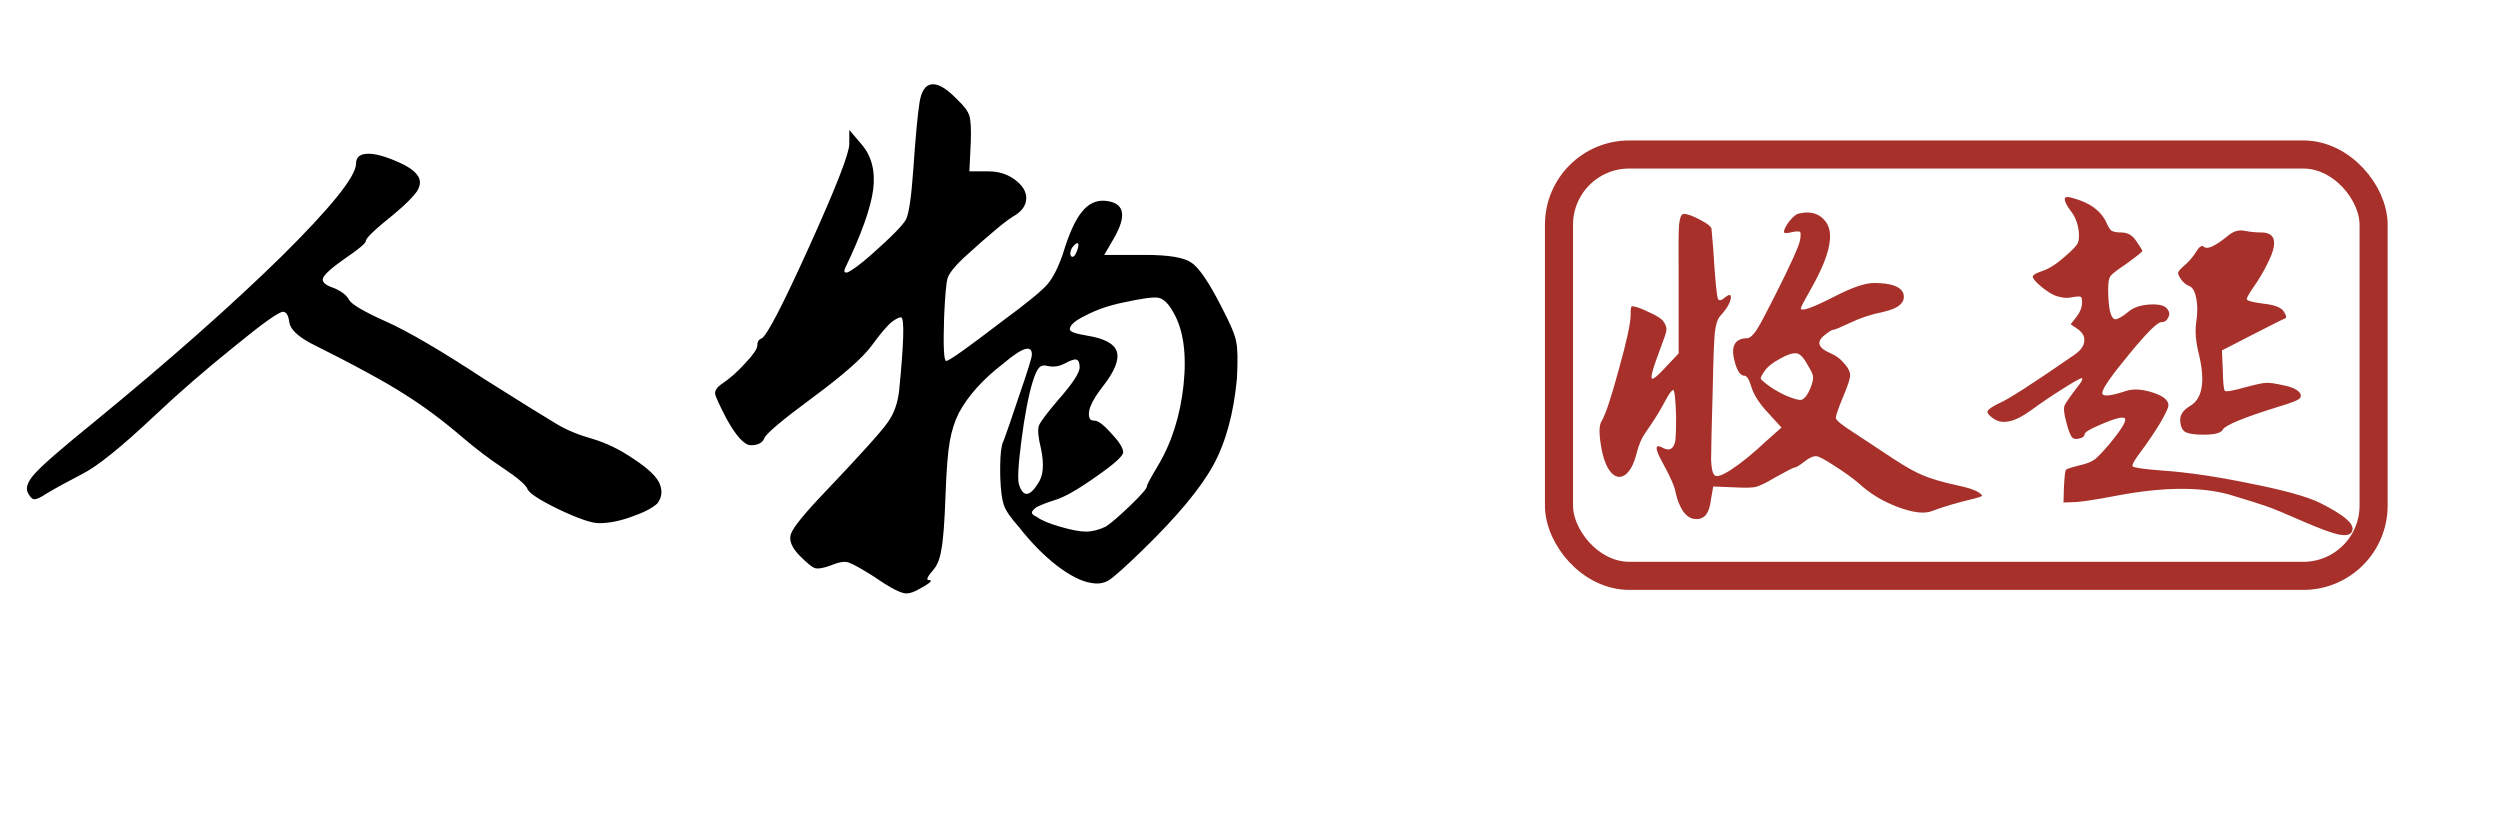 <svg width="89" height="29" viewBox="0 0 89 29" fill="none" xmlns="http://www.w3.org/2000/svg">
<rect x="55.5" y="5.5" width="29" height="15" rx="2.5" stroke="#A7312A"/>
<path d="M64.05 7.6C64.45 7.51 64.755 7.595 64.965 7.855C65.325 8.265 65.16 9.075 64.47 10.285C64.23 10.705 64.11 10.935 64.11 10.975C64.11 11.105 64.52 10.96 65.34 10.54C65.94 10.23 66.4 10.075 66.72 10.075C67.31 10.075 67.655 10.195 67.755 10.435C67.805 10.595 67.77 10.73 67.65 10.84C67.54 10.95 67.33 11.04 67.02 11.11C66.62 11.19 66.24 11.315 65.88 11.485C65.52 11.655 65.315 11.74 65.265 11.74C65.215 11.74 65.11 11.805 64.95 11.935C64.65 12.175 64.725 12.39 65.175 12.58C65.365 12.66 65.525 12.78 65.655 12.94C65.795 13.09 65.865 13.235 65.865 13.375C65.865 13.475 65.78 13.73 65.61 14.14C65.44 14.55 65.355 14.795 65.355 14.875C65.355 14.955 65.56 15.125 65.97 15.385L67.425 16.345C67.835 16.615 68.185 16.81 68.475 16.93C68.765 17.05 69.16 17.165 69.66 17.275C70.05 17.355 70.31 17.44 70.44 17.53C70.53 17.59 70.57 17.63 70.56 17.65C70.55 17.67 70.47 17.7 70.32 17.74C69.69 17.89 69.18 18.04 68.79 18.19C68.52 18.3 68.115 18.255 67.575 18.055C67.035 17.855 66.565 17.57 66.165 17.2C65.955 17.02 65.67 16.815 65.31 16.585C64.96 16.355 64.74 16.24 64.65 16.24C64.53 16.24 64.385 16.31 64.215 16.45C64.045 16.58 63.935 16.645 63.885 16.645C63.845 16.645 63.61 16.765 63.18 17.005C62.88 17.185 62.655 17.295 62.505 17.335C62.365 17.365 62.115 17.37 61.755 17.35L60.99 17.32L60.915 17.755C60.885 18.025 60.82 18.22 60.72 18.34C60.62 18.45 60.49 18.495 60.33 18.475C60.18 18.465 60.04 18.37 59.91 18.19C59.79 18 59.705 17.785 59.655 17.545C59.625 17.335 59.455 16.95 59.145 16.39C58.925 15.98 58.92 15.82 59.13 15.91C59.15 15.92 59.17 15.93 59.19 15.94C59.43 16.07 59.58 15.99 59.64 15.7C59.66 15.53 59.67 15.25 59.67 14.86C59.65 14.21 59.615 13.885 59.565 13.885C59.515 13.885 59.42 14.015 59.28 14.275C59.11 14.605 58.87 14.99 58.56 15.43C58.44 15.6 58.34 15.84 58.26 16.15C58.16 16.54 58.02 16.795 57.84 16.915C57.67 17.025 57.505 16.99 57.345 16.81C57.185 16.62 57.07 16.315 57 15.895C56.92 15.435 56.925 15.135 57.015 14.995C57.155 14.765 57.36 14.15 57.63 13.15C57.91 12.15 58.05 11.505 58.05 11.215C58.05 11.005 58.065 10.9 58.095 10.9C58.235 10.91 58.435 10.98 58.695 11.11C58.965 11.23 59.135 11.335 59.205 11.425C59.295 11.545 59.335 11.655 59.325 11.755C59.315 11.845 59.235 12.085 59.085 12.475C58.825 13.155 58.74 13.49 58.83 13.48C58.89 13.48 59.04 13.35 59.28 13.09L59.76 12.58V10.09C59.75 8.93 59.755 8.23 59.775 7.99C59.805 7.74 59.86 7.615 59.94 7.615C60.07 7.615 60.265 7.685 60.525 7.825C60.795 7.965 60.93 8.075 60.93 8.155C60.94 8.245 60.96 8.475 60.99 8.845C61.06 9.995 61.12 10.6 61.17 10.66C61.22 10.71 61.295 10.69 61.395 10.6C61.555 10.47 61.63 10.47 61.62 10.6C61.6 10.78 61.47 11 61.23 11.26C61.14 11.37 61.08 11.56 61.05 11.83C61.02 12.1 60.995 12.75 60.975 13.78C60.935 15.2 60.915 16.06 60.915 16.36C60.925 16.66 60.965 16.845 61.035 16.915C61.115 16.995 61.32 16.925 61.65 16.705C61.99 16.485 62.4 16.15 62.88 15.7L63.42 15.22L62.955 14.71C62.645 14.38 62.445 14.075 62.355 13.795C62.275 13.515 62.19 13.375 62.1 13.375C61.93 13.375 61.8 13.14 61.71 12.67C61.68 12.47 61.705 12.315 61.785 12.205C61.875 12.095 62.015 12.04 62.205 12.04C62.305 12.03 62.42 11.925 62.55 11.725C62.68 11.515 62.9 11.1 63.21 10.48C63.74 9.43 64.03 8.79 64.08 8.56C64.11 8.38 64.11 8.28 64.08 8.26C64.06 8.23 63.97 8.23 63.81 8.26C63.61 8.31 63.51 8.31 63.51 8.26C63.51 8.17 63.575 8.04 63.705 7.87C63.845 7.7 63.96 7.61 64.05 7.6ZM64.365 13.015C64.215 12.735 64.08 12.59 63.96 12.58C63.82 12.56 63.62 12.625 63.36 12.775C63.1 12.915 62.92 13.06 62.82 13.21C62.72 13.35 62.675 13.44 62.685 13.48C62.695 13.51 62.745 13.56 62.835 13.63C63.025 13.79 63.27 13.94 63.57 14.08C63.88 14.21 64.07 14.26 64.14 14.23C64.25 14.19 64.355 14.05 64.455 13.81C64.525 13.62 64.555 13.49 64.545 13.42C64.545 13.34 64.485 13.205 64.365 13.015ZM79.311 8.395C79.501 8.235 79.696 8.175 79.896 8.215C80.106 8.255 80.306 8.275 80.496 8.275C81.026 8.275 81.101 8.645 80.721 9.385C80.631 9.575 80.506 9.795 80.346 10.045C80.106 10.385 79.986 10.585 79.986 10.645C79.986 10.705 80.181 10.76 80.571 10.81C80.971 10.85 81.216 10.945 81.306 11.095C81.396 11.235 81.411 11.315 81.351 11.335C81.291 11.355 80.901 11.55 80.181 11.92L79.101 12.475L79.131 13.165C79.141 13.625 79.166 13.875 79.206 13.915C79.246 13.955 79.496 13.91 79.956 13.78C80.336 13.68 80.576 13.63 80.676 13.63C80.786 13.62 80.996 13.65 81.306 13.72C81.516 13.76 81.676 13.82 81.786 13.9C81.896 13.98 81.931 14.065 81.891 14.155C81.871 14.225 81.606 14.335 81.096 14.485C79.876 14.865 79.221 15.135 79.131 15.295C79.071 15.415 78.841 15.475 78.441 15.475C78.121 15.475 77.901 15.44 77.781 15.37C77.671 15.29 77.616 15.145 77.616 14.935C77.616 14.755 77.731 14.595 77.961 14.455C78.401 14.205 78.511 13.605 78.291 12.655C78.171 12.195 78.136 11.8 78.186 11.47C78.236 11.14 78.236 10.855 78.186 10.615C78.136 10.365 78.051 10.22 77.931 10.18C77.821 10.14 77.721 10.055 77.631 9.925C77.561 9.815 77.531 9.74 77.541 9.7C77.561 9.65 77.626 9.575 77.736 9.475C77.906 9.335 78.051 9.17 78.171 8.98C78.291 8.78 78.386 8.715 78.456 8.785C78.576 8.895 78.861 8.765 79.311 8.395ZM73.821 7.06C74.401 7.22 74.786 7.5 74.976 7.9C75.046 8.06 75.111 8.165 75.171 8.215C75.241 8.255 75.356 8.275 75.516 8.275C75.746 8.275 75.926 8.38 76.056 8.59C76.196 8.79 76.266 8.905 76.266 8.935C76.266 8.965 76.066 9.125 75.666 9.415C75.366 9.615 75.186 9.755 75.126 9.835C75.076 9.915 75.051 10.065 75.051 10.285C75.051 10.595 75.071 10.855 75.111 11.065C75.161 11.265 75.226 11.365 75.306 11.365C75.396 11.365 75.546 11.28 75.756 11.11C75.936 10.95 76.196 10.86 76.536 10.84C76.886 10.82 77.101 10.885 77.181 11.035C77.241 11.125 77.241 11.22 77.181 11.32C77.131 11.42 77.051 11.47 76.941 11.47C76.801 11.47 76.416 11.855 75.786 12.625C75.156 13.385 74.841 13.84 74.841 13.99C74.841 14.13 75.126 14.105 75.696 13.915C75.956 13.835 76.271 13.855 76.641 13.975C77.011 14.095 77.196 14.245 77.196 14.425C77.196 14.515 77.096 14.73 76.896 15.07C76.696 15.4 76.466 15.74 76.206 16.09C75.986 16.38 75.891 16.55 75.921 16.6C75.961 16.65 76.306 16.7 76.956 16.75C77.856 16.81 78.911 16.965 80.121 17.215C81.331 17.455 82.156 17.685 82.596 17.905C83.036 18.125 83.346 18.315 83.526 18.475C83.716 18.635 83.786 18.78 83.736 18.91C83.686 19.04 83.531 19.08 83.271 19.03C83.021 18.98 82.596 18.825 81.996 18.565C81.406 18.305 80.986 18.13 80.736 18.04C80.486 17.95 80.026 17.805 79.356 17.605C78.346 17.325 77.031 17.335 75.411 17.635C74.581 17.795 74.051 17.875 73.821 17.875L73.461 17.89L73.476 17.335C73.496 16.955 73.521 16.75 73.551 16.72C73.581 16.69 73.756 16.635 74.076 16.555C74.296 16.505 74.466 16.435 74.586 16.345C74.706 16.245 74.881 16.06 75.111 15.79C75.521 15.29 75.701 14.995 75.651 14.905C75.601 14.815 75.311 14.885 74.781 15.115C74.401 15.275 74.211 15.39 74.211 15.46C74.211 15.53 74.151 15.58 74.031 15.61C73.911 15.64 73.826 15.63 73.776 15.58C73.706 15.51 73.631 15.315 73.551 14.995C73.481 14.725 73.461 14.545 73.491 14.455C73.531 14.355 73.681 14.135 73.941 13.795C74.091 13.615 74.151 13.505 74.121 13.465C74.091 13.445 73.871 13.565 73.461 13.825C73.061 14.075 72.676 14.335 72.306 14.605C71.736 15.025 71.291 15.125 70.971 14.905C70.801 14.785 70.731 14.695 70.761 14.635C70.791 14.565 70.931 14.47 71.181 14.35C71.491 14.22 72.376 13.65 73.836 12.64C74.056 12.49 74.176 12.335 74.196 12.175C74.226 12.015 74.161 11.87 74.001 11.74L73.716 11.545L73.926 11.275C74.056 11.105 74.121 10.935 74.121 10.765C74.121 10.645 74.106 10.58 74.076 10.57C74.046 10.55 73.966 10.55 73.836 10.57C73.646 10.62 73.456 10.615 73.266 10.555C73.126 10.525 72.941 10.42 72.711 10.24C72.481 10.05 72.366 9.92 72.366 9.85C72.366 9.79 72.486 9.72 72.726 9.64C72.966 9.56 73.246 9.375 73.566 9.085C73.796 8.885 73.931 8.74 73.971 8.65C74.011 8.56 74.021 8.415 74.001 8.215C73.961 7.925 73.866 7.69 73.716 7.51C73.576 7.32 73.506 7.18 73.506 7.09C73.506 7 73.611 6.99 73.821 7.06Z" fill="#A7312A"/>
<path d="M12.675 5.825C12.675 5.608 12.8 5.492 13.05 5.475C13.3 5.458 13.642 5.542 14.075 5.725C14.475 5.892 14.733 6.058 14.85 6.225C14.983 6.392 14.983 6.583 14.85 6.8C14.717 7 14.442 7.275 14.025 7.625C13.358 8.158 13.025 8.475 13.025 8.575C13.025 8.658 12.767 8.875 12.25 9.225C11.8 9.542 11.55 9.767 11.5 9.9C11.45 10.033 11.575 10.15 11.875 10.25C12.158 10.367 12.342 10.508 12.425 10.675C12.525 10.842 12.967 11.1 13.75 11.45C14.533 11.8 15.7 12.483 17.25 13.5C18.6 14.35 19.458 14.883 19.825 15.1C20.192 15.317 20.617 15.492 21.1 15.625C21.6 15.775 22.092 16.017 22.575 16.35C23.058 16.667 23.358 16.95 23.475 17.2C23.592 17.467 23.567 17.708 23.4 17.925C23.217 18.092 22.908 18.25 22.475 18.4C22.058 18.55 21.675 18.625 21.325 18.625C21.058 18.625 20.575 18.458 19.875 18.125C19.192 17.792 18.825 17.55 18.775 17.4C18.708 17.25 18.425 17.008 17.925 16.675C17.425 16.342 16.95 15.983 16.5 15.6C15.783 14.983 15.092 14.467 14.425 14.05C13.758 13.617 12.625 13 11.025 12.2C10.575 11.95 10.333 11.708 10.3 11.475C10.267 11.225 10.192 11.1 10.075 11.1C9.925 11.1 9.342 11.517 8.325 12.35C7.308 13.167 6.358 13.992 5.475 14.825C4.308 15.925 3.458 16.608 2.925 16.875C2.408 17.142 1.983 17.375 1.65 17.575C1.45 17.708 1.308 17.775 1.225 17.775C1.158 17.775 1.092 17.717 1.025 17.6C0.892 17.417 0.958 17.175 1.225 16.875C1.508 16.558 2.217 15.942 3.35 15.025C6.033 12.825 8.258 10.858 10.025 9.125C11.792 7.375 12.675 6.275 12.675 5.825ZM32.735 3.65C32.801 3.233 32.951 3.017 33.185 3C33.418 2.983 33.718 3.167 34.085 3.55C34.318 3.767 34.46 3.958 34.51 4.125C34.56 4.292 34.576 4.6 34.56 5.05L34.51 6.1H35.185C35.551 6.1 35.868 6.2 36.135 6.4C36.401 6.6 36.535 6.817 36.535 7.05C36.535 7.283 36.41 7.483 36.16 7.65C35.876 7.8 35.251 8.317 34.285 9.2C33.985 9.483 33.801 9.717 33.735 9.9C33.685 10.067 33.643 10.533 33.61 11.3C33.576 12.333 33.601 12.85 33.685 12.85C33.785 12.85 34.443 12.383 35.66 11.45C36.543 10.8 37.085 10.358 37.285 10.125C37.485 9.892 37.668 9.533 37.835 9.05C38.051 8.333 38.276 7.833 38.51 7.55C38.743 7.25 39.026 7.117 39.36 7.15C40.026 7.217 40.126 7.658 39.66 8.475L39.31 9.075H40.76C41.61 9.075 42.16 9.167 42.41 9.35C42.676 9.517 43.035 10.042 43.485 10.925C43.801 11.525 43.976 11.942 44.01 12.175C44.06 12.392 44.068 12.825 44.035 13.475C43.918 14.725 43.635 15.758 43.185 16.575C42.735 17.392 41.901 18.392 40.685 19.575C40.085 20.158 39.685 20.517 39.485 20.65C39.301 20.767 39.085 20.8 38.835 20.75C38.501 20.7 38.093 20.492 37.61 20.125C37.143 19.758 36.701 19.308 36.285 18.775C35.985 18.442 35.801 18.175 35.735 17.975C35.668 17.775 35.626 17.45 35.61 17C35.593 16.283 35.635 15.842 35.735 15.675C35.818 15.458 36.001 14.925 36.285 14.075C36.585 13.208 36.735 12.725 36.735 12.625C36.735 12.258 36.393 12.367 35.71 12.95C34.993 13.5 34.468 14.083 34.135 14.7C33.985 15 33.876 15.342 33.81 15.725C33.743 16.092 33.693 16.733 33.66 17.65C33.626 18.617 33.576 19.258 33.51 19.575C33.46 19.892 33.368 20.125 33.235 20.275C33.018 20.525 32.96 20.65 33.06 20.65C33.226 20.65 33.126 20.75 32.76 20.95C32.56 21.067 32.401 21.125 32.285 21.125C32.101 21.142 31.71 20.942 31.11 20.525C30.66 20.242 30.36 20.075 30.21 20.025C30.076 19.975 29.868 20.008 29.585 20.125C29.318 20.225 29.126 20.258 29.01 20.225C28.91 20.192 28.735 20.05 28.485 19.8C28.185 19.5 28.076 19.233 28.16 19C28.243 18.767 28.651 18.267 29.385 17.5C30.668 16.15 31.41 15.325 31.61 15.025C31.826 14.725 31.96 14.35 32.01 13.9C32.176 12.217 32.201 11.35 32.085 11.3C32.035 11.283 31.926 11.333 31.76 11.45C31.593 11.583 31.351 11.867 31.035 12.3C30.718 12.733 30.018 13.35 28.935 14.15C27.851 14.95 27.276 15.433 27.21 15.6C27.143 15.767 26.985 15.85 26.735 15.85C26.501 15.85 26.21 15.533 25.86 14.9C25.61 14.417 25.476 14.125 25.46 14.025C25.443 13.908 25.518 13.792 25.685 13.675C25.985 13.475 26.268 13.225 26.535 12.925C26.818 12.625 26.96 12.417 26.96 12.3C26.96 12.167 27.01 12.083 27.11 12.05C27.293 11.967 27.86 10.875 28.81 8.775C29.76 6.675 30.235 5.458 30.235 5.125V4.625L30.66 5.125C31.026 5.542 31.168 6.083 31.085 6.75C31.001 7.4 30.668 8.333 30.085 9.55C30.035 9.667 30.06 9.717 30.16 9.7C30.326 9.633 30.61 9.425 31.01 9.075C31.743 8.425 32.16 8 32.26 7.8C32.36 7.583 32.443 7.008 32.51 6.075C32.593 4.875 32.668 4.067 32.735 3.65ZM38.335 8.95C38.385 8.817 38.401 8.725 38.385 8.675C38.351 8.625 38.276 8.675 38.16 8.825C38.093 8.958 38.085 9.058 38.135 9.125C38.201 9.175 38.268 9.117 38.335 8.95ZM41.76 11.1C41.593 10.8 41.418 10.633 41.235 10.6C41.068 10.567 40.643 10.625 39.96 10.775C39.476 10.875 39.043 11.025 38.66 11.225C38.276 11.408 38.085 11.575 38.085 11.725C38.085 11.808 38.293 11.883 38.71 11.95C39.326 12.05 39.676 12.242 39.76 12.525C39.843 12.808 39.685 13.208 39.285 13.725C38.835 14.292 38.676 14.692 38.81 14.925C38.843 14.958 38.893 14.975 38.96 14.975C39.093 14.975 39.293 15.125 39.56 15.425C39.843 15.725 39.985 15.95 39.985 16.1C39.985 16.233 39.66 16.525 39.01 16.975C38.376 17.425 37.893 17.7 37.56 17.8C37.293 17.883 37.076 17.967 36.91 18.05C36.793 18.133 36.735 18.2 36.735 18.25C36.735 18.3 36.793 18.35 36.91 18.4C37.06 18.517 37.335 18.633 37.735 18.75C38.135 18.867 38.443 18.925 38.66 18.925C38.876 18.925 39.11 18.867 39.36 18.75C39.543 18.633 39.835 18.383 40.235 18C40.635 17.617 40.835 17.383 40.835 17.3C40.835 17.25 40.96 17.017 41.21 16.6C41.71 15.767 42.018 14.8 42.135 13.7C42.251 12.583 42.126 11.717 41.76 11.1ZM38.435 13.075C38.435 12.908 38.393 12.817 38.31 12.8C38.243 12.783 38.101 12.833 37.885 12.95C37.685 13.05 37.485 13.075 37.285 13.025C37.151 12.992 37.051 13.017 36.985 13.1C36.918 13.167 36.843 13.333 36.76 13.6C36.61 14.1 36.476 14.8 36.36 15.7C36.243 16.6 36.218 17.125 36.285 17.275C36.435 17.708 36.66 17.683 36.96 17.2C37.143 16.933 37.176 16.525 37.06 15.975C36.96 15.575 36.935 15.3 36.985 15.15C37.051 15 37.276 14.7 37.66 14.25C38.176 13.667 38.435 13.275 38.435 13.075Z" fill="black"/>
</svg>
